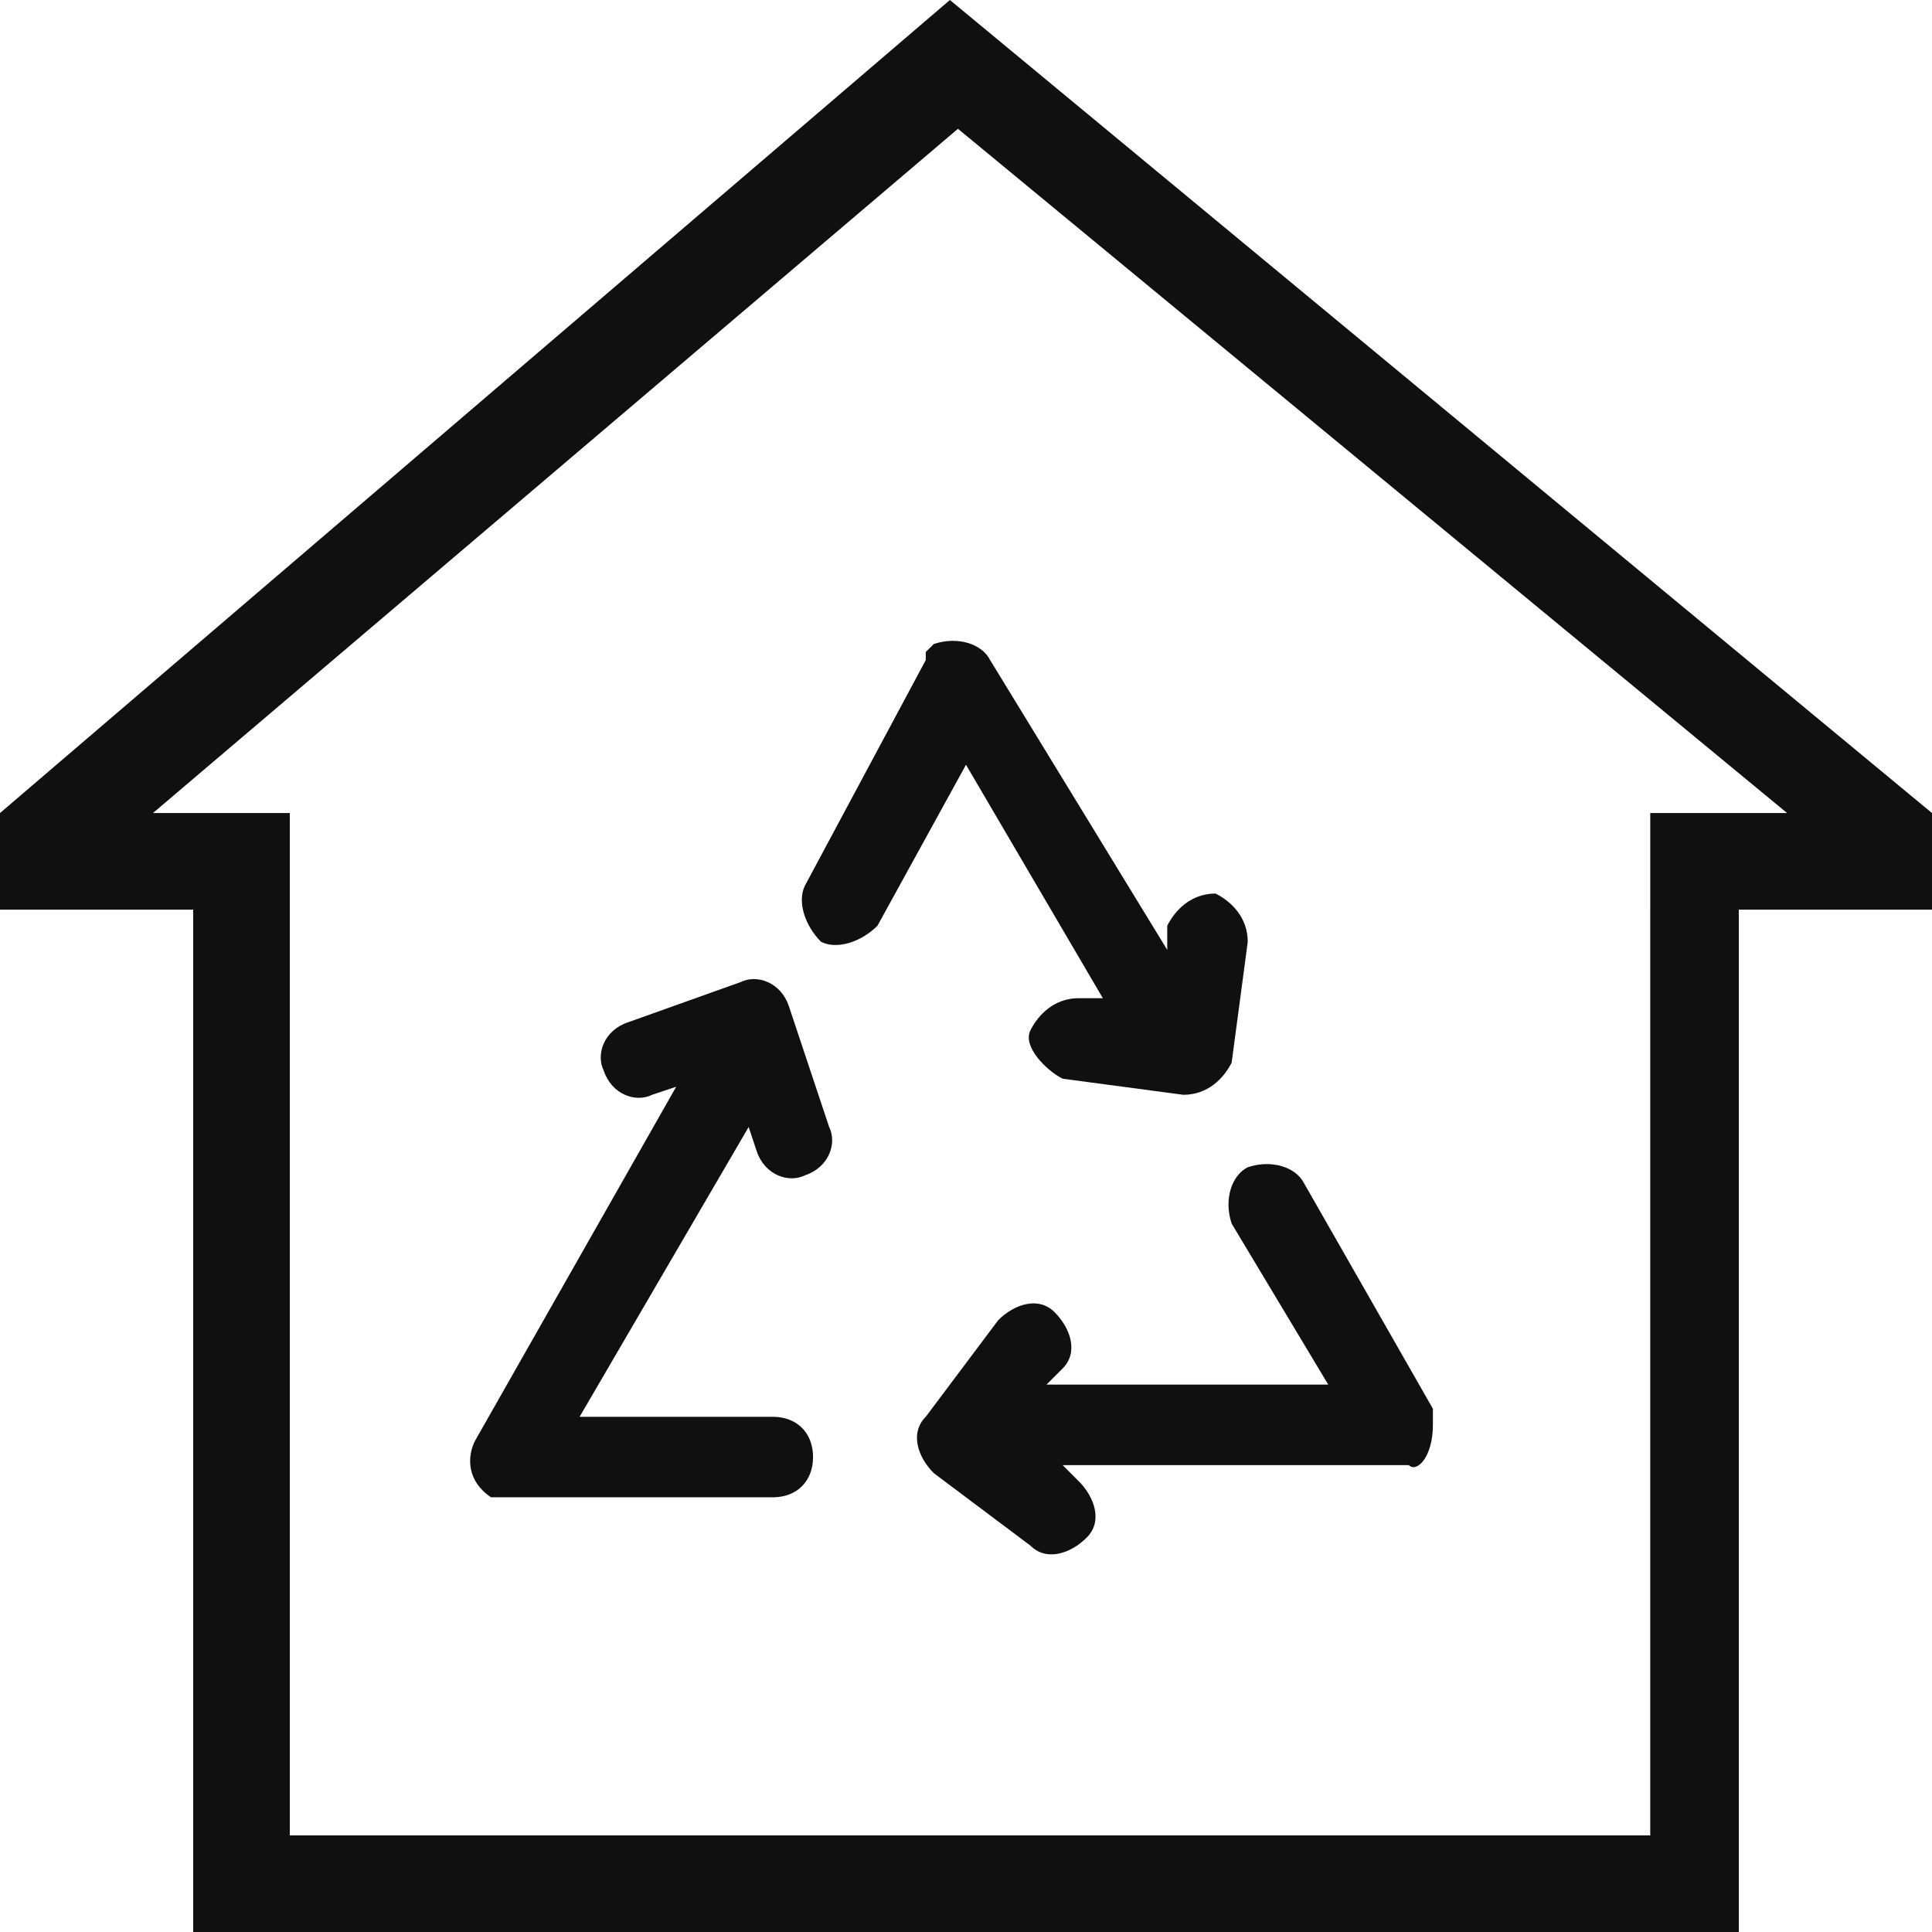 <?xml version="1.0" encoding="utf-8"?>
<!-- Generator: Adobe Illustrator 22.0.1, SVG Export Plug-In . SVG Version: 6.00 Build 0)  -->
<svg version="1.1" id="图层_1" xmlns="http://www.w3.org/2000/svg" xmlns:xlink="http://www.w3.org/1999/xlink" x="0px" y="0px"
	 viewBox="0 0 24 24" style="enable-background:new 0 0 24 24;" xml:space="preserve">
<style type="text/css">
	.st0{fill:#101010;}
</style>
<g>
	<path class="st0" d="M24,10.1L11.8,0L0,10.1l0,0h0v1.2h2.4v11.5h0V24h0v0h1.2v0h16.8v0h1.2v0v-1.2V11.3H24L24,10.1L24,10.1L24,10.1
		z M20.4,22.8H3.6V11.3v-0.8v-0.4H1.9l10-8.5l10.3,8.5h-1.7v1.2h0V22.8z"/>
	<path class="st0" d="M9.8,12.5c-0.1-0.3-0.4-0.4-0.6-0.3l-1.4,0.5c-0.3,0.1-0.4,0.4-0.3,0.6v0c0.1,0.3,0.4,0.4,0.6,0.3l0.3-0.1
		l-2.5,4.4c-0.1,0.2-0.1,0.5,0.2,0.7c0,0,0,0,0.1,0c0,0,0,0,0,0c0,0,0,0,0.1,0c0,0,0,0,0,0c0,0,0,0,0.1,0c0,0,0,0,0,0h3.2
		c0.3,0,0.5-0.2,0.5-0.5c0-0.3-0.2-0.5-0.5-0.5H7.2L9.3,14l0.1,0.3c0.1,0.3,0.4,0.4,0.6,0.3c0.3-0.1,0.4-0.4,0.3-0.6L9.8,12.5z"/>
	<path class="st0" d="M13.7,12.4l-0.3,0c-0.3,0-0.5,0.2-0.6,0.4s0.2,0.5,0.4,0.6l1.5,0.2c0.3,0,0.5-0.2,0.6-0.4l0.2-1.5
		c0-0.3-0.2-0.5-0.4-0.6h0c-0.3,0-0.5,0.2-0.6,0.4l0,0.3l-2.2-3.6c-0.1-0.2-0.4-0.3-0.7-0.2c0,0,0,0,0,0c0,0,0,0,0,0
		c0,0,0,0-0.1,0.1c0,0,0,0,0,0c0,0,0,0,0,0.1c0,0,0,0,0,0l-1.5,2.8c-0.1,0.2,0,0.5,0.2,0.7c0.2,0.1,0.5,0,0.7-0.2l1.1-2L13.7,12.4z"
		/>
	<path class="st0" d="M17.8,17.7C17.8,17.7,17.8,17.7,17.8,17.7C17.8,17.7,17.8,17.7,17.8,17.7c0-0.1,0-0.1,0-0.2c0,0,0,0,0,0
		l-1.6-2.8c-0.1-0.2-0.4-0.3-0.7-0.2c-0.2,0.1-0.3,0.4-0.2,0.7l1.2,2l-3.5,0l0.2-0.2c0.2-0.2,0.1-0.5-0.1-0.7
		c-0.2-0.2-0.5-0.1-0.7,0.1l-0.9,1.2c-0.2,0.2-0.1,0.5,0.1,0.7l1.2,0.9c0.2,0.2,0.5,0.1,0.7-0.1c0.2-0.2,0.1-0.5-0.1-0.7l-0.2-0.2
		l4.3,0C17.6,18.3,17.8,18.1,17.8,17.7C17.8,17.8,17.8,17.8,17.8,17.7C17.8,17.8,17.8,17.8,17.8,17.7z"/>
</g>
</svg>
